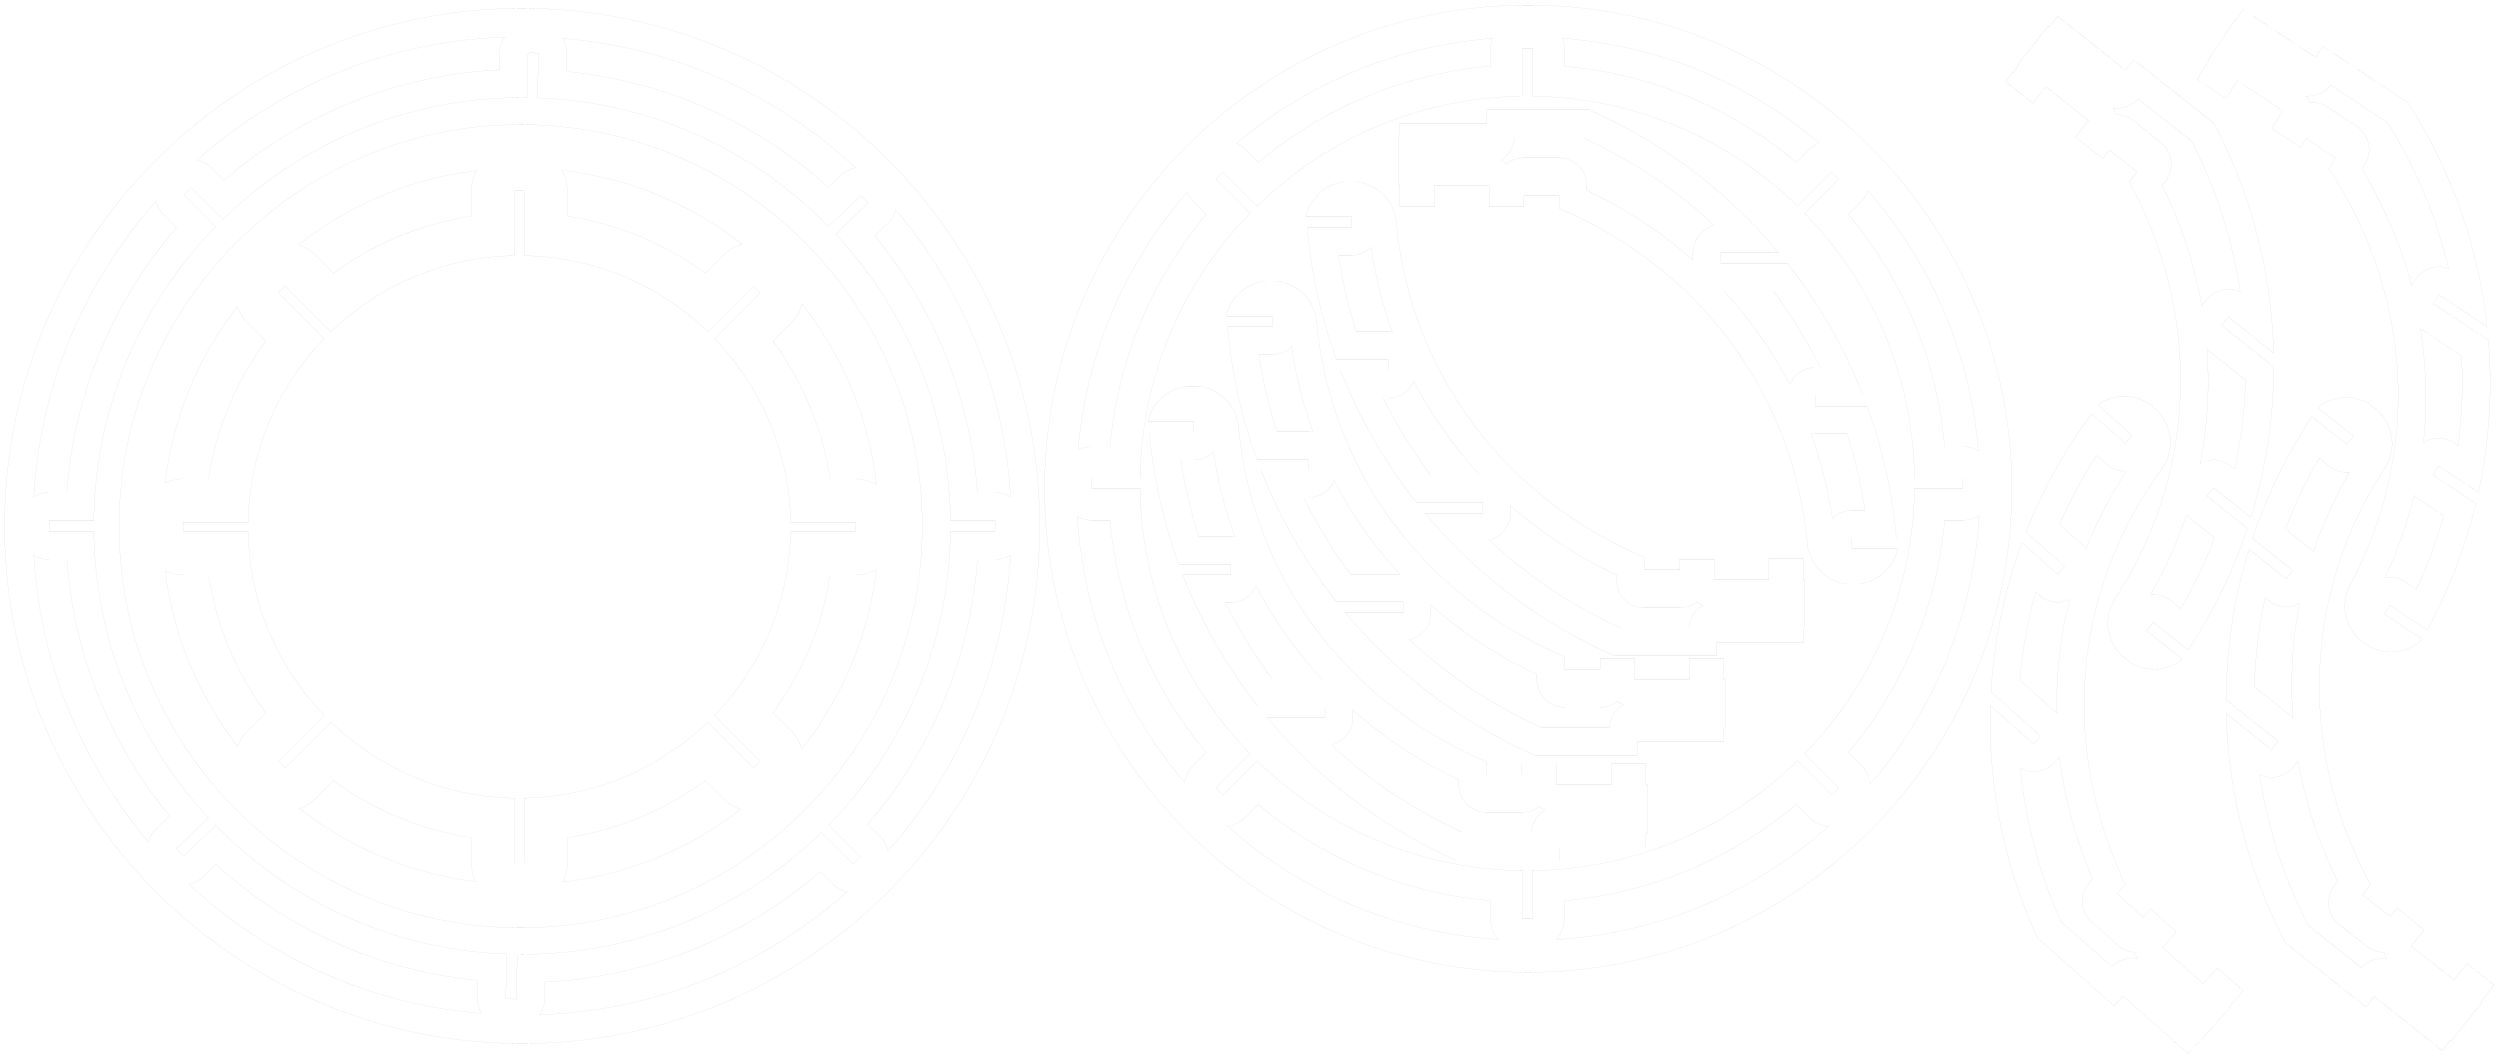 <?xml version="1.0" encoding="UTF-8" standalone="no"?>
<!-- Created with Inkscape (http://www.inkscape.org/) -->

<svg
   xmlns:dc="http://purl.org/dc/elements/1.1/"
   xmlns:cc="http://creativecommons.org/ns#"
   xmlns:rdf="http://www.w3.org/1999/02/22-rdf-syntax-ns#"
   xmlns:svg="http://www.w3.org/2000/svg"
   xmlns="http://www.w3.org/2000/svg"
   xmlns:inkscape="http://www.inkscape.org/namespaces/inkscape"
   version="1.1"
   width="2480.315"
   height="1052.362"
   id="svg2">
  <defs
     id="defs4">
    <inkscape:path-effect
       effect="vonkoch"
       id="path-effect3027" />
    <inkscape:path-effect
       effect="knot"
       id="path-effect3025" />
    <inkscape:path-effect
       effect="knot"
       id="path-effect3023" />
    <inkscape:path-effect
       effect="rough_hatches"
       id="path-effect3021" />
    <inkscape:path-effect
       effect="envelope"
       id="path-effect3019" />
    <inkscape:path-effect
       effect="rough_hatches"
       id="path-effect3017" />
    <inkscape:path-effect
       effect="spiro"
       id="path-effect3015" />
    <inkscape:path-effect
       effect="gears"
       id="path-effect3013" />
    <clipPath
       id="clipPath8242-0">
      <path
         d="m 256,186.25 c -38.515,0 -69.75,31.235 -69.75,69.75 0,38.515 31.235,69.75 69.75,69.75 38.515,0 69.75,-31.235 69.75,-69.75 0,-38.515 -31.235,-69.75 -69.75,-69.75 z m 0,23.688 c 25.441,0 46.062,20.622 46.062,46.062 0,25.441 -20.622,46.062 -46.062,46.062 -25.441,0 -46.062,-20.622 -46.062,-46.062 0,-25.441 20.622,-46.062 46.062,-46.062 z"
         id="path8244-9"
         style="color:#000000;fill:#000000;fill-opacity:1;stroke:none;stroke-width:1;marker:none;visibility:visible;display:inline;overflow:visible;enable-background:accumulate" />
    </clipPath>
    <clipPath
       id="clipPath8242">
      <path
         d="m 256,186.25 c -38.515,0 -69.75,31.235 -69.75,69.75 0,38.515 31.235,69.75 69.75,69.75 38.515,0 69.75,-31.235 69.75,-69.75 0,-38.515 -31.235,-69.75 -69.75,-69.75 z m 0,23.688 c 25.441,0 46.062,20.622 46.062,46.062 0,25.441 -20.622,46.062 -46.062,46.062 -25.441,0 -46.062,-20.622 -46.062,-46.062 0,-25.441 20.622,-46.062 46.062,-46.062 z"
         id="path8244"
         style="color:#000000;fill:#000000;fill-opacity:1;stroke:none;stroke-width:1;marker:none;visibility:visible;display:inline;overflow:visible;enable-background:accumulate" />
    </clipPath>
    <inkscape:path-effect
       effect="gears"
       id="path-effect3013-9" />
    <inkscape:path-effect
       effect="spiro"
       id="path-effect3015-6" />
    <inkscape:path-effect
       effect="rough_hatches"
       id="path-effect3017-5" />
    <inkscape:path-effect
       effect="envelope"
       id="path-effect3019-6" />
    <inkscape:path-effect
       effect="rough_hatches"
       id="path-effect3021-6" />
    <inkscape:path-effect
       effect="knot"
       id="path-effect3023-0" />
    <inkscape:path-effect
       effect="knot"
       id="path-effect3025-3" />
    <inkscape:path-effect
       effect="vonkoch"
       id="path-effect3027-1" />
  </defs>
  <g
     transform="translate(0,-2.7859377e-5)"
     id="layer1">
    <path
       d="m 516.571,123.664 c -220.037,0 -398.406,178.369 -398.406,398.406 0,220.037 178.369,398.406 398.406,398.406 220.037,0 398.438,-178.37 398.438,-398.406 0,-220.037 -178.401,-398.406 -398.438,-398.406 z m 41.062,45.312 c 67.085,7.665 128.369,33.873 178.688,73.406 a 42.898,42.898 0 0 0 -19.031,11 l -17.656,17.656 c -39.528,-28.968 -86.219,-48.824 -136.75,-56.594 l 0,-25.031 a 42.898,42.898 0 0 0 -5.25,-20.438 z m -84.938,0.344 a 42.898,42.898 0 0 0 -5.062,20.094 l 0,25.031 c -50.53,7.769 -97.222,27.626 -136.75,56.594 l -17.656,-17.656 a 42.898,42.898 0 0 0 -17.094,-10.438 c 49.741,-39.288 110.266,-65.517 176.562,-73.625 z m 37.844,20.094 9.438,0 0,64.281 c 70.757,1.219 134.852,29.724 182.219,75.469 l 45.438,-45.438 6.688,6.656 -45.469,45.469 c 45.754,47.368 74.281,111.454 75.5,182.219 l 64.25,0 0,9.438 -64.25,0 c -1.219,70.756 -29.724,134.86 -75.469,182.219 l 45.438,45.438 -6.688,6.656 -45.438,-45.438 c -47.367,45.74 -111.46,74.25 -182.219,75.469 l 0,64.281 -9.438,0 0,-64.281 c -70.759,-1.219 -134.852,-29.729 -182.219,-75.469 l -45.438,45.438 -6.688,-6.656 45.438,-45.438 c -45.745,-47.359 -74.249,-111.463 -75.469,-182.219 l -64.281,0 0,-9.438 64.281,0 c 1.219,-70.764 29.747,-134.851 75.5,-182.219 l -45.469,-45.469 6.688,-6.656 45.438,45.438 c 47.366,-45.745 111.462,-74.249 182.219,-75.469 l 0,-64.281 z m 285.125,112.156 c 39.827,50.395 66.258,111.861 74,179.188 a 42.898,42.898 0 0 0 -21.062,-5.594 l -25,0 c -7.772,-50.546 -27.644,-97.218 -56.625,-136.75 l 17.687,-17.688 a 42.898,42.898 0 0 0 11,-19.156 z m -560.094,2.438 a 42.898,42.898 0 0 0 10.281,16.719 l 17.688,17.688 c -28.981,39.532 -48.853,86.204 -56.625,136.75 l -25.031,0 a 42.898,42.898 0 0 0 -18.188,4.125 c 7.826,-65.667 33.409,-125.719 71.875,-175.281 z m 633.906,260.906 c -7.983,66.874 -34.392,127.926 -74.063,178 a 42.898,42.898 0 0 0 -10.75,-18.094 l -17.656,-17.656 c 28.97,-39.528 48.825,-86.218 56.594,-136.75 l 25,0 a 42.898,42.898 0 0 0 20.875,-5.5 z m -705.594,1.469 a 42.898,42.898 0 0 0 18,4.031 l 25.031,0 c 7.769,50.532 27.624,97.222 56.594,136.75 l -17.656,17.656 a 42.898,42.898 0 0 0 -9.938,15.75 c -38.356,-49.261 -63.968,-108.924 -72.031,-174.188 z m 167,208.125 c 39.527,28.966 86.219,48.824 136.75,56.594 l 0,25.031 a 42.898,42.898 0 0 0 4.312,18.594 c -65.468,-8.147 -125.301,-33.948 -174.625,-72.562 a 42.898,42.898 0 0 0 15.906,-10 l 17.656,-17.656 z m 368.75,0 17.656,17.656 a 42.898,42.898 0 0 0 17.719,10.625 c -49.882,38.813 -110.416,64.575 -176.625,72.281 a 42.898,42.898 0 0 0 4.5,-18.938 l 0,-25.031 c 50.532,-7.77 97.223,-27.628 136.75,-56.594 z"
       id="path4488"
       style="fill:none;stroke:#000000;stroke-width:0.035;stroke-linecap:round;stroke-linejoin:round;stroke-miterlimit:4;stroke-opacity:1;stroke-dasharray:none" />
    <path
       d="m 518.037,8.304 c -283.601,0 -513.5,229.899 -513.5,513.5 0,283.601 229.9,513.5 513.5,513.5 283.601,0 513.5,-229.899 513.5,-513.5 0,-283.601 -229.9,-513.5 -513.5,-513.5 z m -17.438,28.5 a 28.061,28.061 0 0 0 -4.781,14.969 l -0.406,17.562 c -104.141,5.139 -199.198,45.603 -273.25,109.531 l -12.5,-12.5 a 28.061,28.061 0 0 0 -14.031,-7.594 C 277.277,86.235 383.612,40.929 500.599,36.804 z m 57.688,1.344 c 112.013,9.171 213.126,56.193 290.594,128.344 a 28.061,28.061 0 0 0 -14.188,7.219 l -12.781,12.188 C 751.736,122.395 661.48,80.584 561.943,70.992 l 0.406,-17.656 a 28.061,28.061 0 0 0 -4.062,-15.188 z m -34.406,14.281 10.406,0.25 -1.031,44.437 c 113.012,3.976 214.801,52.065 288.656,127.594 l 32.156,-30.688 7.188,7.531 -32.156,30.688 c 69.576,74.709 112.555,174.514 113.875,284.344 l 44.437,0 0,10.406 -44.437,0 c -1.355,113.428 -47.151,216.147 -120.781,291.594 l 31.438,31.438 -7.375,7.344 -31.406,-31.406 c -76.595,74.759 -181.326,120.812 -296.812,120.812 -1.604,0 -3.212,-0.014 -4.812,-0.031 l -1.031,44.438 -10.406,-0.25 1.031,-44.438 c -113.012,-3.976 -214.801,-52.065 -288.656,-127.594 l -32.156,30.656 -7.188,-7.531 32.156,-30.656 C 137.391,736.65 94.412,636.834 93.099,526.992 l -44.437,0 0,-10.406 44.437,0 c 1.363,-113.415 47.158,-216.123 120.781,-291.562 l -31.438,-31.438 7.375,-7.375 31.438,31.438 c 76.594,-74.75 181.303,-120.812 296.781,-120.812 1.604,0 3.212,0.014 4.812,0.031 l 1.031,-44.437 z M 155.037,199.398 a 28.061,28.061 0 0 0 7.562,14.031 l 12.5,12.5 C 113.36,297.443 73.598,388.555 66.318,488.523 l -17.656,0 a 28.061,28.061 0 0 0 -15.156,4.438 c 6.575,-112.5 51.348,-214.573 121.531,-293.562 z m 733.531,8.656 c 65.857,77.735 107.67,176.499 114,284.938 a 28.061,28.061 0 0 0 -15.156,-4.469 l -17.656,0 c -7.006,-96.204 -44.1,-184.213 -101.906,-254.438 l 12.781,-12.219 a 28.061,28.061 0 0 0 7.938,-13.812 z M 33.505,550.586 a 28.061,28.061 0 0 0 15.156,4.469 l 17.656,0 c 7,96.215 44.095,184.237 101.906,254.469 l -12.781,12.188 a 28.061,28.061 0 0 0 -7.938,13.844 C 81.642,757.812 39.83,659.036 33.505,550.586 z m 969.063,0.031 c -6.568,112.512 -51.341,214.597 -121.531,293.594 a 28.061,28.061 0 0 0 -7.562,-14.031 l -12.5,-12.5 c 61.744,-71.52 101.507,-162.646 108.781,-262.625 l 17.656,0 a 28.061,28.061 0 0 0 15.156,-4.438 z m -788.406,307.062 c 70.178,63.511 160.425,105.344 259.969,114.938 l -0.406,17.656 a 28.061,28.061 0 0 0 4.062,15.188 c -112.029,-9.172 -213.153,-56.208 -290.625,-128.375 a 28.061,28.061 0 0 0 14.219,-7.219 l 12.781,-12.188 z m 599.781,7.062 12.469,12.469 a 28.061,28.061 0 0 0 14.031,7.594 c -81.648,72.546 -187.974,117.876 -304.969,122 a 28.061,28.061 0 0 0 4.781,-14.969 l 0.406,-17.563 c 104.149,-5.138 199.223,-45.593 273.281,-109.531 z"
       id="path4564"
       style="fill:none;stroke:#000000;stroke-width:0.035;stroke-linecap:round;stroke-linejoin:round;stroke-miterlimit:4;stroke-opacity:1;stroke-dasharray:none" />
    <g
       transform="matrix(2.199,0,0,2.226,19.415,-14.81)"
       id="g4909"
       style="stroke-width:0.16;stroke-miterlimit:4;stroke-dasharray:none">
      <title
         id="title4911">Layer 1</title>
      <g
         id="layer1-2"
         style="stroke-width:0.16;stroke-miterlimit:4;stroke-dasharray:none" />
    </g>
    <g
       transform="translate(-1197.613,-392.782)"
       id="g4259" />
    <g
       transform="translate(-1197.613,-392.782)"
       id="g4311" />
    <g
       transform="translate(-58.206,-591.315)"
       id="g4430"
       style="fill:none;stroke:#000000;stroke-width:0.035;stroke-miterlimit:4;stroke-opacity:1;stroke-dasharray:none">
      <path
         d="m 1120.656,469.25 c -18.802,2.176 -34.066,15.551 -38.594,33.094 0.037,0.585 0.086,1.166 0.125,1.75 l 44.969,0 0,10.562 -44.156,0 c 3.962,45.709 13.905,89.699 29.062,131.188 l 51.219,0 0,10.531 -47.25,0 c 18.591,47.595 44.087,91.738 75.25,131.188 l 65.875,0 0,10.531 -57.312,0 c 50.538,60.622 114.787,109.42 188,141.594 l 101.594,0 0,-12 -0.031,0 0,-1.156 85.875,0 0,-0.062 0.219,0 0,-0.562 0,-12.844 1.156,0 0,-34.594 0,-0.375 0,-13.656 -1.125,0 0,-20.906 -34.406,0 0,20.906 -54.125,0 0,-20.719 -34.406,0 0,10.781 -35,0 0,-12.5 c -135.417,-57.404 -232.57,-180.278 -246.406,-334.125 l 0,0.531 c -2.253,-20.47 -18.813,-36.757 -39.75,-39.156 l -10.781,0 z m 25.875,65.156 c 4.273,29.25 11.418,57.389 21.156,84.156 a 27.666,27.666 0 0 0 -4.406,-0.375 l -31.406,0 c -7.857,-24.495 -13.852,-49.842 -17.75,-75.875 l 13.031,0 a 27.666,27.666 0 0 0 19.375,-7.906 z m 42.25,132.625 c 17.479,33.999 39.588,65.038 65.188,92.875 l -48.969,0 c -17.712,-23.715 -33.305,-49.104 -46.5,-75.875 l 4.781,0 a 27.666,27.666 0 0 0 25.5,-17 z m 96.031,123.531 c 31.215,27.742 66.673,50.898 105.125,69.094 l 0,4.781 a 27.666,27.666 0 0 0 27.656,27.656 l 35,0 a 27.666,27.666 0 0 0 17.219,-6.031 27.666,27.666 0 0 0 5.906,3.594 27.666,27.666 0 0 0 -13.906,22.375 l -67.781,0 C 1345.792,890.175 1301.754,860.655 1263.469,825 a 27.666,27.666 0 0 0 21.344,-26.906 l 0,-7.531 z"
         transform="translate(115.612,505.254)"
         id="path4432"
         style="fill:none;stroke:#000000;stroke-width:0.035;stroke-linecap:round;stroke-linejoin:round;stroke-miterlimit:4;stroke-opacity:1;stroke-dasharray:none" />
    </g>
    <g
       transform="translate(19.263,-695.661)"
       id="g3861"
       style="fill:none;stroke:#000000;stroke-width:0.035;stroke-miterlimit:4;stroke-opacity:1;stroke-dasharray:none">
      <path
         d="m 1120.656,469.25 c -18.802,2.176 -34.066,15.551 -38.594,33.094 0.037,0.585 0.086,1.166 0.125,1.75 l 44.969,0 0,10.562 -44.156,0 c 3.962,45.709 13.905,89.699 29.062,131.188 l 51.219,0 0,10.531 -47.25,0 c 18.591,47.595 44.087,91.738 75.25,131.188 l 65.875,0 0,10.531 -57.312,0 c 50.538,60.622 114.787,109.42 188,141.594 l 101.594,0 0,-12 -0.031,0 0,-1.156 85.875,0 0,-0.062 0.219,0 0,-0.562 0,-12.844 1.156,0 0,-34.594 0,-0.375 0,-13.656 -1.125,0 0,-20.906 -34.406,0 0,20.906 -54.125,0 0,-20.719 -34.406,0 0,10.781 -35,0 0,-12.5 c -135.417,-57.404 -232.57,-180.278 -246.406,-334.125 l 0,0.531 c -2.253,-20.47 -18.813,-36.757 -39.75,-39.156 l -10.781,0 z m 25.875,65.156 c 4.273,29.25 11.418,57.389 21.156,84.156 a 27.666,27.666 0 0 0 -4.406,-0.375 l -31.406,0 c -7.857,-24.495 -13.852,-49.842 -17.75,-75.875 l 13.031,0 a 27.666,27.666 0 0 0 19.375,-7.906 z m 42.25,132.625 c 17.479,33.999 39.588,65.038 65.188,92.875 l -48.969,0 c -17.712,-23.715 -33.305,-49.104 -46.5,-75.875 l 4.781,0 a 27.666,27.666 0 0 0 25.5,-17 z m 96.031,123.531 c 31.215,27.742 66.673,50.898 105.125,69.094 l 0,4.781 a 27.666,27.666 0 0 0 27.656,27.656 l 35,0 a 27.666,27.666 0 0 0 17.219,-6.031 27.666,27.666 0 0 0 5.906,3.594 27.666,27.666 0 0 0 -13.906,22.375 l -67.781,0 C 1345.792,890.175 1301.754,860.655 1263.469,825 a 27.666,27.666 0 0 0 21.344,-26.906 l 0,-7.531 z"
         transform="translate(115.612,505.254)"
         id="path3863"
         style="fill:none;stroke:#000000;stroke-width:0.035;stroke-linecap:round;stroke-linejoin:round;stroke-miterlimit:4;stroke-opacity:1;stroke-dasharray:none" />
    </g>
    <g
       transform="translate(98.257,-794.35)"
       id="g3865"
       style="fill:none;stroke:#000000;stroke-width:0.035;stroke-miterlimit:4;stroke-opacity:1;stroke-dasharray:none">
      <path
         d="m 1120.656,469.25 c -18.802,2.176 -34.066,15.551 -38.594,33.094 0.037,0.585 0.086,1.166 0.125,1.75 l 44.969,0 0,10.562 -44.156,0 c 3.962,45.709 13.905,89.699 29.062,131.188 l 51.219,0 0,10.531 -47.25,0 c 18.591,47.595 44.087,91.738 75.25,131.188 l 65.875,0 0,10.531 -57.312,0 c 50.538,60.622 114.787,109.42 188,141.594 l 101.594,0 0,-12 -0.031,0 0,-1.156 85.875,0 0,-0.062 0.219,0 0,-0.562 0,-12.844 1.156,0 0,-34.594 0,-0.375 0,-13.656 -1.125,0 0,-20.906 -34.406,0 0,20.906 -54.125,0 0,-20.719 -34.406,0 0,10.781 -35,0 0,-12.5 c -135.417,-57.404 -232.57,-180.278 -246.406,-334.125 l 0,0.531 c -2.253,-20.47 -18.813,-36.757 -39.75,-39.156 l -10.781,0 z m 25.875,65.156 c 4.273,29.25 11.418,57.389 21.156,84.156 a 27.666,27.666 0 0 0 -4.406,-0.375 l -31.406,0 c -7.857,-24.495 -13.852,-49.842 -17.75,-75.875 l 13.031,0 a 27.666,27.666 0 0 0 19.375,-7.906 z m 42.25,132.625 c 17.479,33.999 39.588,65.038 65.188,92.875 l -48.969,0 c -17.712,-23.715 -33.305,-49.104 -46.5,-75.875 l 4.781,0 a 27.666,27.666 0 0 0 25.5,-17 z m 96.031,123.531 c 31.215,27.742 66.673,50.898 105.125,69.094 l 0,4.781 a 27.666,27.666 0 0 0 27.656,27.656 l 35,0 a 27.666,27.666 0 0 0 17.219,-6.031 27.666,27.666 0 0 0 5.906,3.594 27.666,27.666 0 0 0 -13.906,22.375 l -67.781,0 C 1345.792,890.175 1301.754,860.655 1263.469,825 a 27.666,27.666 0 0 0 21.344,-26.906 l 0,-7.531 z"
         transform="translate(115.612,505.254)"
         id="path3867"
         style="fill:none;stroke:#000000;stroke-width:0.035;stroke-linecap:round;stroke-linejoin:round;stroke-miterlimit:4;stroke-opacity:1;stroke-dasharray:none" />
    </g>
    <path
       d="m 518.103,336.648 c -97.285,0 -176.125,78.84 -176.125,176.125 0,97.285 78.84,176.156 176.125,176.156 97.285,0 176.156,-78.871 176.156,-176.156 0,-97.285 -78.871,-176.125 -176.156,-176.125 z m -4.594,35.062 9.281,0 0,34.094 -9.281,0 0,-34.094 z m -91.844,38.031 24.125,24.125 -6.562,6.563 -24.125,-24.125 6.562,-6.562 z m 192.937,0 6.562,6.562 -24.094,24.125 -6.562,-6.563 24.094,-24.125 z m -101.312,50.375 9.281,0 0,32.125 c 2.337,0.478 4.517,1.377 6.5,2.562 l 22.75,-22.75 6.562,6.562 -22.562,22.562 c 1.311,1.972 2.29,4.197 2.875,6.562 l 31.938,0 0,9.281 -31.75,0 c -0.502,2.434 -1.453,4.704 -2.719,6.75 l 22.5,22.5 -6.562,6.562 -22.438,-22.438 c -2.017,1.297 -4.276,2.268 -6.688,2.812 l 0,31.844 -9.281,0 0,-31.844 c -2.376,-0.539 -4.6,-1.48 -6.594,-2.75 l -22.656,22.656 -6.562,-6.562 22.688,-22.688 c -1.224,-1.956 -2.13,-4.119 -2.656,-6.438 l -32.25,0 0,-9.281 32.25,0 c 0.517,-2.287 1.397,-4.439 2.594,-6.375 l -22.906,-22.875 6.562,-6.562 22.844,22.812 c 1.906,-1.229 4.019,-2.127 6.281,-2.688 l 0,-32.344 z m -136.219,48.031 34.094,0 0,9.281 -34.094,0 0,-9.281 z m 248.031,0 34.094,0 0,9.281 -34.094,0 0,-9.281 z m -185.875,77 6.562,6.562 -24.125,24.094 -6.562,-6.562 24.125,-24.094 z m 157.844,0 24.094,24.094 -6.562,6.562 -24.094,-24.094 6.562,-6.562 z m -83.562,34.594 9.281,0 0,34.094 -9.281,0 0,-34.094 z"
       id="path3818-2"
       style="fill:none;stroke:#000000;stroke-width:0.035;stroke-linecap:round;stroke-linejoin:round;stroke-miterlimit:4;stroke-opacity:1;stroke-dasharray:none" />
    <path
       d="m 1577.603,300.373 c -43.992,0 -79.656,35.665 -79.656,79.656 0,43.992 35.664,79.656 79.656,79.656 43.992,0 79.656,-35.665 79.656,-79.656 0,-43.992 -35.664,-79.656 -79.656,-79.656 z m -3.906,26.469 9.281,0 0,34.062 -9.281,0 0,-34.062 z m 38.531,11.938 6.562,6.562 -24.094,24.094 -6.562,-6.562 24.094,-24.094 z m -67.656,0.281 24.125,24.094 -6.562,6.562 -24.125,-24.094 6.562,-6.562 z m 33.969,33.031 c 6.809,0 7.906,0.627 7.906,7.438 0,6.811 -0.972,7.625 -7.781,7.625 -6.809,0 -7.812,-0.971 -7.812,-7.781 0,-6.811 0.879,-7.281 7.688,-7.281 z m 18.406,2.375 34.094,0 0,9.281 -34.094,0 0,-9.281 z m -70.875,0.406 34.094,0 0,9.281 -34.094,0 0,-9.281 z m 68.906,14 24.094,24.125 -6.562,6.562 -24.094,-24.094 6.562,-6.594 z m -32.562,0.281 6.562,6.562 -24.125,24.125 -6.562,-6.563 24.125,-24.125 z m 11.688,8.531 9.281,0 0,34.094 -9.281,0 0,-34.094 z"
       id="path3181"
       style="fill:none;stroke:#000000;stroke-width:0.035;stroke-linecap:round;stroke-linejoin:round;stroke-miterlimit:4;stroke-opacity:1;stroke-dasharray:none" />
    <path
       d="m 1516.129,5.045 c -264.982,0 -479.781,214.831 -479.781,479.813 0,264.981 214.8,479.781 479.781,479.781 264.981,0 479.812,-214.8 479.812,-479.781 0,-264.982 -214.831,-479.813 -479.812,-479.813 z m 34.125,32.938 c 96.71,7.257 184.749,44.979 254.562,103.75 a 31.509,31.509 0 0 0 -9.875,6.656 l -12.719,12.719 C 1718.759,107.891 1639.078,73.259 1551.817,65.639 l 0,-17.969 a 31.509,31.509 0 0 0 -1.562,-9.688 z m -69.938,0.125 a 31.509,31.509 0 0 0 -1.5,9.562 l 0,17.969 c -87.261,7.621 -166.942,42.253 -230.406,95.469 l -12.719,-12.719 a 31.509,31.509 0 0 0 -8.812,-6.187 c 69.491,-58.698 157.133,-96.506 253.438,-104.094 z m 30,9.562 10,0 0,47.812 c 102.32,1.304 194.975,42.616 263.094,109 l 33.812,-33.812 7.063,7.062 -33.813,33.812 c 66.384,68.119 107.696,160.774 109,263.094 l 47.813,0 0,10 -47.813,0 c -1.304,102.32 -42.616,194.975 -109,263.094 l 33.813,33.812 -7.063,7.062 -33.812,-33.812 C 1715.292,821.179 1622.636,862.491 1520.317,863.795 l 0,47.812 -10,0 0,-47.812 c -102.32,-1.304 -194.975,-42.616 -263.094,-109 l -33.812,33.812 -7.062,-7.062 33.812,-33.812 c -66.384,-68.119 -107.696,-160.774 -109,-263.094 l -47.812,0 0,-10 47.812,0 c 1.304,-102.32 42.616,-194.975 109,-263.094 l -33.812,-33.812 7.062,-7.062 33.812,33.812 c 68.119,-66.384 160.774,-107.696 263.094,-109 l 0,-47.812 z M 1853.473,189.514 c 61.316,70.004 101.122,159.255 109.281,257.688 a 31.509,31.509 0 0 0 -15.469,-4.062 l -17.969,0 C 1921.696,355.878 1887.064,276.197 1833.848,212.733 l 12.719,-12.719 a 31.509,31.509 0 0 0 6.906,-10.5 z m -675.781,1.25 a 31.509,31.509 0 0 0 6.375,9.25 l 12.719,12.719 c -53.216,63.464 -87.848,143.145 -95.469,230.406 l -17.969,0 a 31.509,31.509 0 0 0 -13.75,3.156 c 8.276,-97.488 47.593,-185.932 108.094,-255.531 z m 785.875,320.813 c -5.955,101.644 -45.63,194.039 -108.031,266.281 a 31.509,31.509 0 0 0 -8.969,-18.594 l -12.719,-12.719 c 53.216,-63.464 87.848,-143.145 95.469,-230.406 l 17.969,0 a 31.509,31.509 0 0 0 16.281,-4.562 z m -894.781,0.969 a 31.509,31.509 0 0 0 14.562,3.594 l 17.969,0 c 7.62,87.261 42.253,166.942 95.469,230.406 l -12.719,12.719 a 31.509,31.509 0 0 0 -8.75,16.938 c -61.376,-71.765 -100.43,-163.169 -106.531,-263.656 z m 179.625,285.625 c 63.464,53.216 143.145,87.848 230.406,95.469 l 0,17.969 a 31.509,31.509 0 0 0 7.562,20.438 c -102.886,-6.719 -196.171,-47.94 -268.438,-112.313 a 31.509,31.509 0 0 0 17.75,-8.844 l 12.719,-12.719 z m 533.812,0 12.719,12.719 a 31.509,31.509 0 0 0 19.156,9.062 c -72.644,64.615 -166.479,105.858 -269.937,112.219 a 31.509,31.509 0 0 0 7.656,-20.563 l 0,-17.969 c 87.261,-7.62 166.942,-42.253 230.406,-95.469 z"
       id="path4509"
       style="fill:none;stroke:#000000;stroke-width:0.035;stroke-linecap:round;stroke-linejoin:round;stroke-miterlimit:4;stroke-opacity:1;stroke-dasharray:none" />
    <g
       transform="matrix(-0.783,-0.622,0.622,-0.783,2475.002,2189.014)"
       id="g4003"
       style="fill:none;stroke:#000000;stroke-width:0.035;stroke-miterlimit:4;stroke-opacity:1;stroke-dasharray:none">
      <path
         d="m 1120.656,469.25 c -18.802,2.176 -34.066,15.551 -38.594,33.094 0.037,0.585 0.086,1.166 0.125,1.75 l 44.969,0 0,10.562 -44.156,0 c 3.962,45.709 13.905,89.699 29.062,131.188 l 51.219,0 0,10.531 -47.25,0 c 18.591,47.595 44.087,91.738 75.25,131.188 l 65.875,0 0,10.531 -57.312,0 c 50.538,60.622 114.787,109.42 188,141.594 l 101.594,0 0,-12 -0.031,0 0,-1.156 85.875,0 0,-0.062 0.219,0 0,-0.562 0,-12.844 1.156,0 0,-34.594 0,-0.375 0,-13.656 -1.125,0 0,-20.906 -34.406,0 0,20.906 -54.125,0 0,-20.719 -34.406,0 0,10.781 -35,0 0,-12.5 c -135.417,-57.404 -232.57,-180.278 -246.406,-334.125 l 0,0.531 c -2.253,-20.47 -18.813,-36.757 -39.75,-39.156 l -10.781,0 z m 25.875,65.156 c 4.273,29.25 11.418,57.389 21.156,84.156 a 27.666,27.666 0 0 0 -4.406,-0.375 l -31.406,0 c -7.857,-24.495 -13.852,-49.842 -17.75,-75.875 l 13.031,0 a 27.666,27.666 0 0 0 19.375,-7.906 z m 42.25,132.625 c 17.479,33.999 39.588,65.038 65.188,92.875 l -48.969,0 c -17.712,-23.715 -33.305,-49.104 -46.5,-75.875 l 4.781,0 a 27.666,27.666 0 0 0 25.5,-17 z m 96.031,123.531 c 31.215,27.742 66.673,50.898 105.125,69.094 l 0,4.781 a 27.666,27.666 0 0 0 27.656,27.656 l 35,0 a 27.666,27.666 0 0 0 17.219,-6.031 27.666,27.666 0 0 0 5.906,3.594 27.666,27.666 0 0 0 -13.906,22.375 l -67.781,0 C 1345.792,890.175 1301.754,860.655 1263.469,825 a 27.666,27.666 0 0 0 21.344,-26.906 l 0,-7.531 z"
         transform="translate(115.612,505.254)"
         id="path4005"
         style="fill:none;stroke:#000000;stroke-width:0.035;stroke-linecap:round;stroke-linejoin:round;stroke-miterlimit:4;stroke-opacity:1;stroke-dasharray:none" />
    </g>
    <g
       transform="matrix(0.748,0.663,-0.663,0.748,839.279,-2156.63)"
       id="g4007"
       style="fill:none;stroke:#000000;stroke-width:0.035;stroke-miterlimit:4;stroke-opacity:1;stroke-dasharray:none">
      <path
         d="m 2666.673,1056.423 c -18.802,2.176 -34.066,15.551 -38.594,33.094 0.037,0.585 0.086,1.166 0.125,1.75 l 44.969,0 0,10.562 -44.156,0 c 3.962,45.709 13.905,89.699 29.062,131.188 l 51.219,0 0,10.531 -47.25,0 c 18.591,47.595 44.087,91.738 75.25,131.188 l 65.875,0 0,10.531 -57.312,0 c 50.538,60.622 114.787,109.42 188,141.594 l 101.594,0 0,-12 -0.031,0 0,-1.156 85.875,0 0,-0.062 0.219,0 0,-0.562 0,-12.844 1.156,0 0,-34.594 0,-0.375 0,-13.656 -1.125,0 0,-20.906 -34.406,0 0,20.906 -54.125,0 0,-20.719 -34.406,0 0,10.781 -35,0 0,-12.5 c -135.417,-57.404 -232.57,-180.278 -246.406,-334.125 l 0,0.531 c -2.253,-20.47 -18.813,-36.757 -39.75,-39.156 l -10.781,0 z m 25.875,65.156 c 4.273,29.25 11.418,57.389 21.156,84.156 a 27.666,27.666 0 0 0 -4.406,-0.375 l -31.406,0 c -7.857,-24.495 -13.852,-49.842 -17.75,-75.875 l 13.031,0 a 27.666,27.666 0 0 0 19.375,-7.906 z m 42.25,132.625 c 17.479,33.999 39.588,65.038 65.188,92.875 l -48.969,0 c -17.712,-23.715 -33.305,-49.104 -46.5,-75.875 l 4.781,0 a 27.666,27.666 0 0 0 25.5,-17 z m 96.031,123.531 c 31.215,27.742 66.673,50.898 105.125,69.094 l 0,4.781 a 27.666,27.666 0 0 0 27.656,27.656 l 35,0 a 27.666,27.666 0 0 0 17.219,-6.031 27.666,27.666 0 0 0 5.906,3.594 27.666,27.666 0 0 0 -13.906,22.375 l -67.781,0 c -48.239,-21.856 -92.277,-51.376 -130.562,-87.031 a 27.666,27.666 0 0 0 21.344,-26.906 l 0,-7.531 z"
         id="path4009"
         style="fill:none;stroke:#000000;stroke-width:0.035;stroke-linecap:round;stroke-linejoin:round;stroke-miterlimit:4;stroke-opacity:1;stroke-dasharray:none" />
    </g>
    <g
       transform="matrix(-0.833,-0.553,0.553,-0.833,2842.52,2137.232)"
       id="g4011"
       style="fill:none;stroke:#000000;stroke-width:0.035;stroke-miterlimit:4;stroke-opacity:1;stroke-dasharray:none">
      <path
         d="m 1120.656,469.25 c -18.802,2.176 -34.066,15.551 -38.594,33.094 0.037,0.585 0.086,1.166 0.125,1.75 l 44.969,0 0,10.562 -44.156,0 c 3.962,45.709 13.905,89.699 29.062,131.188 l 51.219,0 0,10.531 -47.25,0 c 18.591,47.595 44.087,91.738 75.25,131.188 l 65.875,0 0,10.531 -57.312,0 c 50.538,60.622 114.787,109.42 188,141.594 l 101.594,0 0,-12 -0.031,0 0,-1.156 85.875,0 0,-0.062 0.219,0 0,-0.562 0,-12.844 1.156,0 0,-34.594 0,-0.375 0,-13.656 -1.125,0 0,-20.906 -34.406,0 0,20.906 -54.125,0 0,-20.719 -34.406,0 0,10.781 -35,0 0,-12.5 c -135.417,-57.404 -232.57,-180.278 -246.406,-334.125 l 0,0.531 c -2.253,-20.47 -18.813,-36.757 -39.75,-39.156 l -10.781,0 z m 25.875,65.156 c 4.273,29.25 11.418,57.389 21.156,84.156 a 27.666,27.666 0 0 0 -4.406,-0.375 l -31.406,0 c -7.857,-24.495 -13.852,-49.842 -17.75,-75.875 l 13.031,0 a 27.666,27.666 0 0 0 19.375,-7.906 z m 42.25,132.625 c 17.479,33.999 39.588,65.038 65.188,92.875 l -48.969,0 c -17.712,-23.715 -33.305,-49.104 -46.5,-75.875 l 4.781,0 a 27.666,27.666 0 0 0 25.5,-17 z m 96.031,123.531 c 31.215,27.742 66.673,50.898 105.125,69.094 l 0,4.781 a 27.666,27.666 0 0 0 27.656,27.656 l 35,0 a 27.666,27.666 0 0 0 17.219,-6.031 27.666,27.666 0 0 0 5.906,3.594 27.666,27.666 0 0 0 -13.906,22.375 l -67.781,0 C 1345.792,890.175 1301.754,860.655 1263.469,825 a 27.666,27.666 0 0 0 21.344,-26.906 l 0,-7.531 z"
         transform="translate(115.612,505.254)"
         id="path4013"
         style="fill:none;stroke:#000000;stroke-width:0.035;stroke-linecap:round;stroke-linejoin:round;stroke-miterlimit:4;stroke-opacity:1;stroke-dasharray:none" />
    </g>
    <g
       transform="matrix(0.999,0.042,-0.042,0.999,2368.525,-356.509)"
       id="g4015"
       style="fill:none;stroke:#000000;stroke-width:0.035;stroke-miterlimit:4;stroke-opacity:1;stroke-dasharray:none">
      <path
         d="m 14.728,757.997 c -16.478,-9.313 -36.691,-7.491 -50.68,4.021 -0.314,0.494 -0.617,0.993 -0.929,1.488 L -0.536,789.986 -6.756,798.523 -42.445,772.521 c -23.714,39.277 -41.582,80.686 -53.762,123.144 l 41.397,30.161 -6.201,8.512 -38.189,-27.824 c -13.001,49.416 -18.388,100.106 -16.432,150.342 l 53.242,38.791 -6.201,8.512 -46.322,-33.749 c 5.148,78.757 28.341,156.031 68.569,225.147 l 82.112,59.825 7.066,-9.699 -0.025,-0.018 0.681,-0.934 69.407,50.569 0.037,-0.051 0.177,0.129 0.331,-0.455 7.563,-10.381 0.934,0.681 20.371,-27.96 0.221,-0.303 8.042,-11.037 -0.909,-0.662 12.311,-16.897 -27.808,-20.26 -12.311,16.897 -43.746,-31.872 12.2,-16.745 -27.808,-20.261 -6.349,8.714 -28.288,-20.61 7.361,-10.103 C -40.419,1107.984 -46.587,951.463 32.825,818.971 l -0.313,0.429 c 10.233,-17.872 6.439,-40.786 -9.07,-55.055 l -8.714,-6.349 z M -2.727,825.895 C -16.497,852.052 -27.292,879.003 -35.184,906.371 a 27.666,27.666 0 0 0 -3.341,-2.898 l -25.384,-18.494 c 8.074,-24.425 18.154,-48.441 30.334,-71.777 l 10.532,7.674 a 27.666,27.666 0 0 0 20.315,5.019 z M -46.677,957.967 c -5.893,37.772 -6.302,75.878 -2.004,113.451 l -39.578,-28.836 c -0.351,-29.597 1.997,-59.3 7.097,-88.707 l 3.864,2.815 a 27.666,27.666 0 0 0 30.621,1.276 z m 4.873,156.391 c 8.892,40.803 23.916,80.399 44.279,117.748 l -2.815,3.864 a 27.666,27.666 0 0 0 6.067,38.639 l 28.288,20.61 a 27.666,27.666 0 0 0 17.468,5.264 27.666,27.666 0 0 0 2.657,6.383 27.666,27.666 0 0 0 -24.415,9.895 l -54.783,-39.914 c -26.118,-46.071 -44.328,-95.862 -54.276,-147.225 a 27.666,27.666 0 0 0 33.095,-9.178 l 4.435,-6.087 z"
         id="path4017"
         style="fill:none;stroke:#000000;stroke-width:0.035;stroke-linecap:round;stroke-linejoin:round;stroke-miterlimit:4;stroke-opacity:1;stroke-dasharray:none" />
    </g>
    <g
       transform="matrix(-1,0,0,-1,3080.036,1553.989)"
       id="g4019"
       style="fill:none;stroke:#000000;stroke-width:0.035;stroke-miterlimit:4;stroke-opacity:1;stroke-dasharray:none">
      <path
         d="m 1120.656,469.25 c -18.802,2.176 -34.066,15.551 -38.594,33.094 0.037,0.585 0.086,1.166 0.125,1.75 l 44.969,0 0,10.562 -44.156,0 c 3.962,45.709 13.905,89.699 29.062,131.188 l 51.219,0 0,10.531 -47.25,0 c 18.591,47.595 44.087,91.738 75.25,131.188 l 65.875,0 0,10.531 -57.312,0 c 50.538,60.622 114.787,109.42 188,141.594 l 101.594,0 0,-12 -0.031,0 0,-1.156 85.875,0 0,-0.062 0.219,0 0,-0.562 0,-12.844 1.156,0 0,-34.594 0,-0.375 0,-13.656 -1.125,0 0,-20.906 -34.406,0 0,20.906 -54.125,0 0,-20.719 -34.406,0 0,10.781 -35,0 0,-12.5 c -135.417,-57.404 -232.57,-180.278 -246.406,-334.125 l 0,0.531 c -2.253,-20.47 -18.813,-36.757 -39.75,-39.156 l -10.781,0 z m 25.875,65.156 c 4.273,29.25 11.418,57.389 21.156,84.156 a 27.666,27.666 0 0 0 -4.406,-0.375 l -31.406,0 c -7.857,-24.495 -13.852,-49.842 -17.75,-75.875 l 13.031,0 a 27.666,27.666 0 0 0 19.375,-7.906 z m 42.25,132.625 c 17.479,33.999 39.588,65.038 65.188,92.875 l -48.969,0 c -17.712,-23.715 -33.305,-49.104 -46.5,-75.875 l 4.781,0 a 27.666,27.666 0 0 0 25.5,-17 z m 96.031,123.531 c 31.215,27.742 66.673,50.898 105.125,69.094 l 0,4.781 a 27.666,27.666 0 0 0 27.656,27.656 l 35,0 a 27.666,27.666 0 0 0 17.219,-6.031 27.666,27.666 0 0 0 5.906,3.594 27.666,27.666 0 0 0 -13.906,22.375 l -67.781,0 C 1345.792,890.175 1301.754,860.655 1263.469,825 a 27.666,27.666 0 0 0 21.344,-26.906 l 0,-7.531 z"
         transform="translate(115.612,505.254)"
         id="path4021"
         style="fill:none;stroke:#000000;stroke-width:0.035;stroke-linecap:round;stroke-linejoin:round;stroke-miterlimit:4;stroke-opacity:1;stroke-dasharray:none" />
    </g>
  </g>
</svg>
